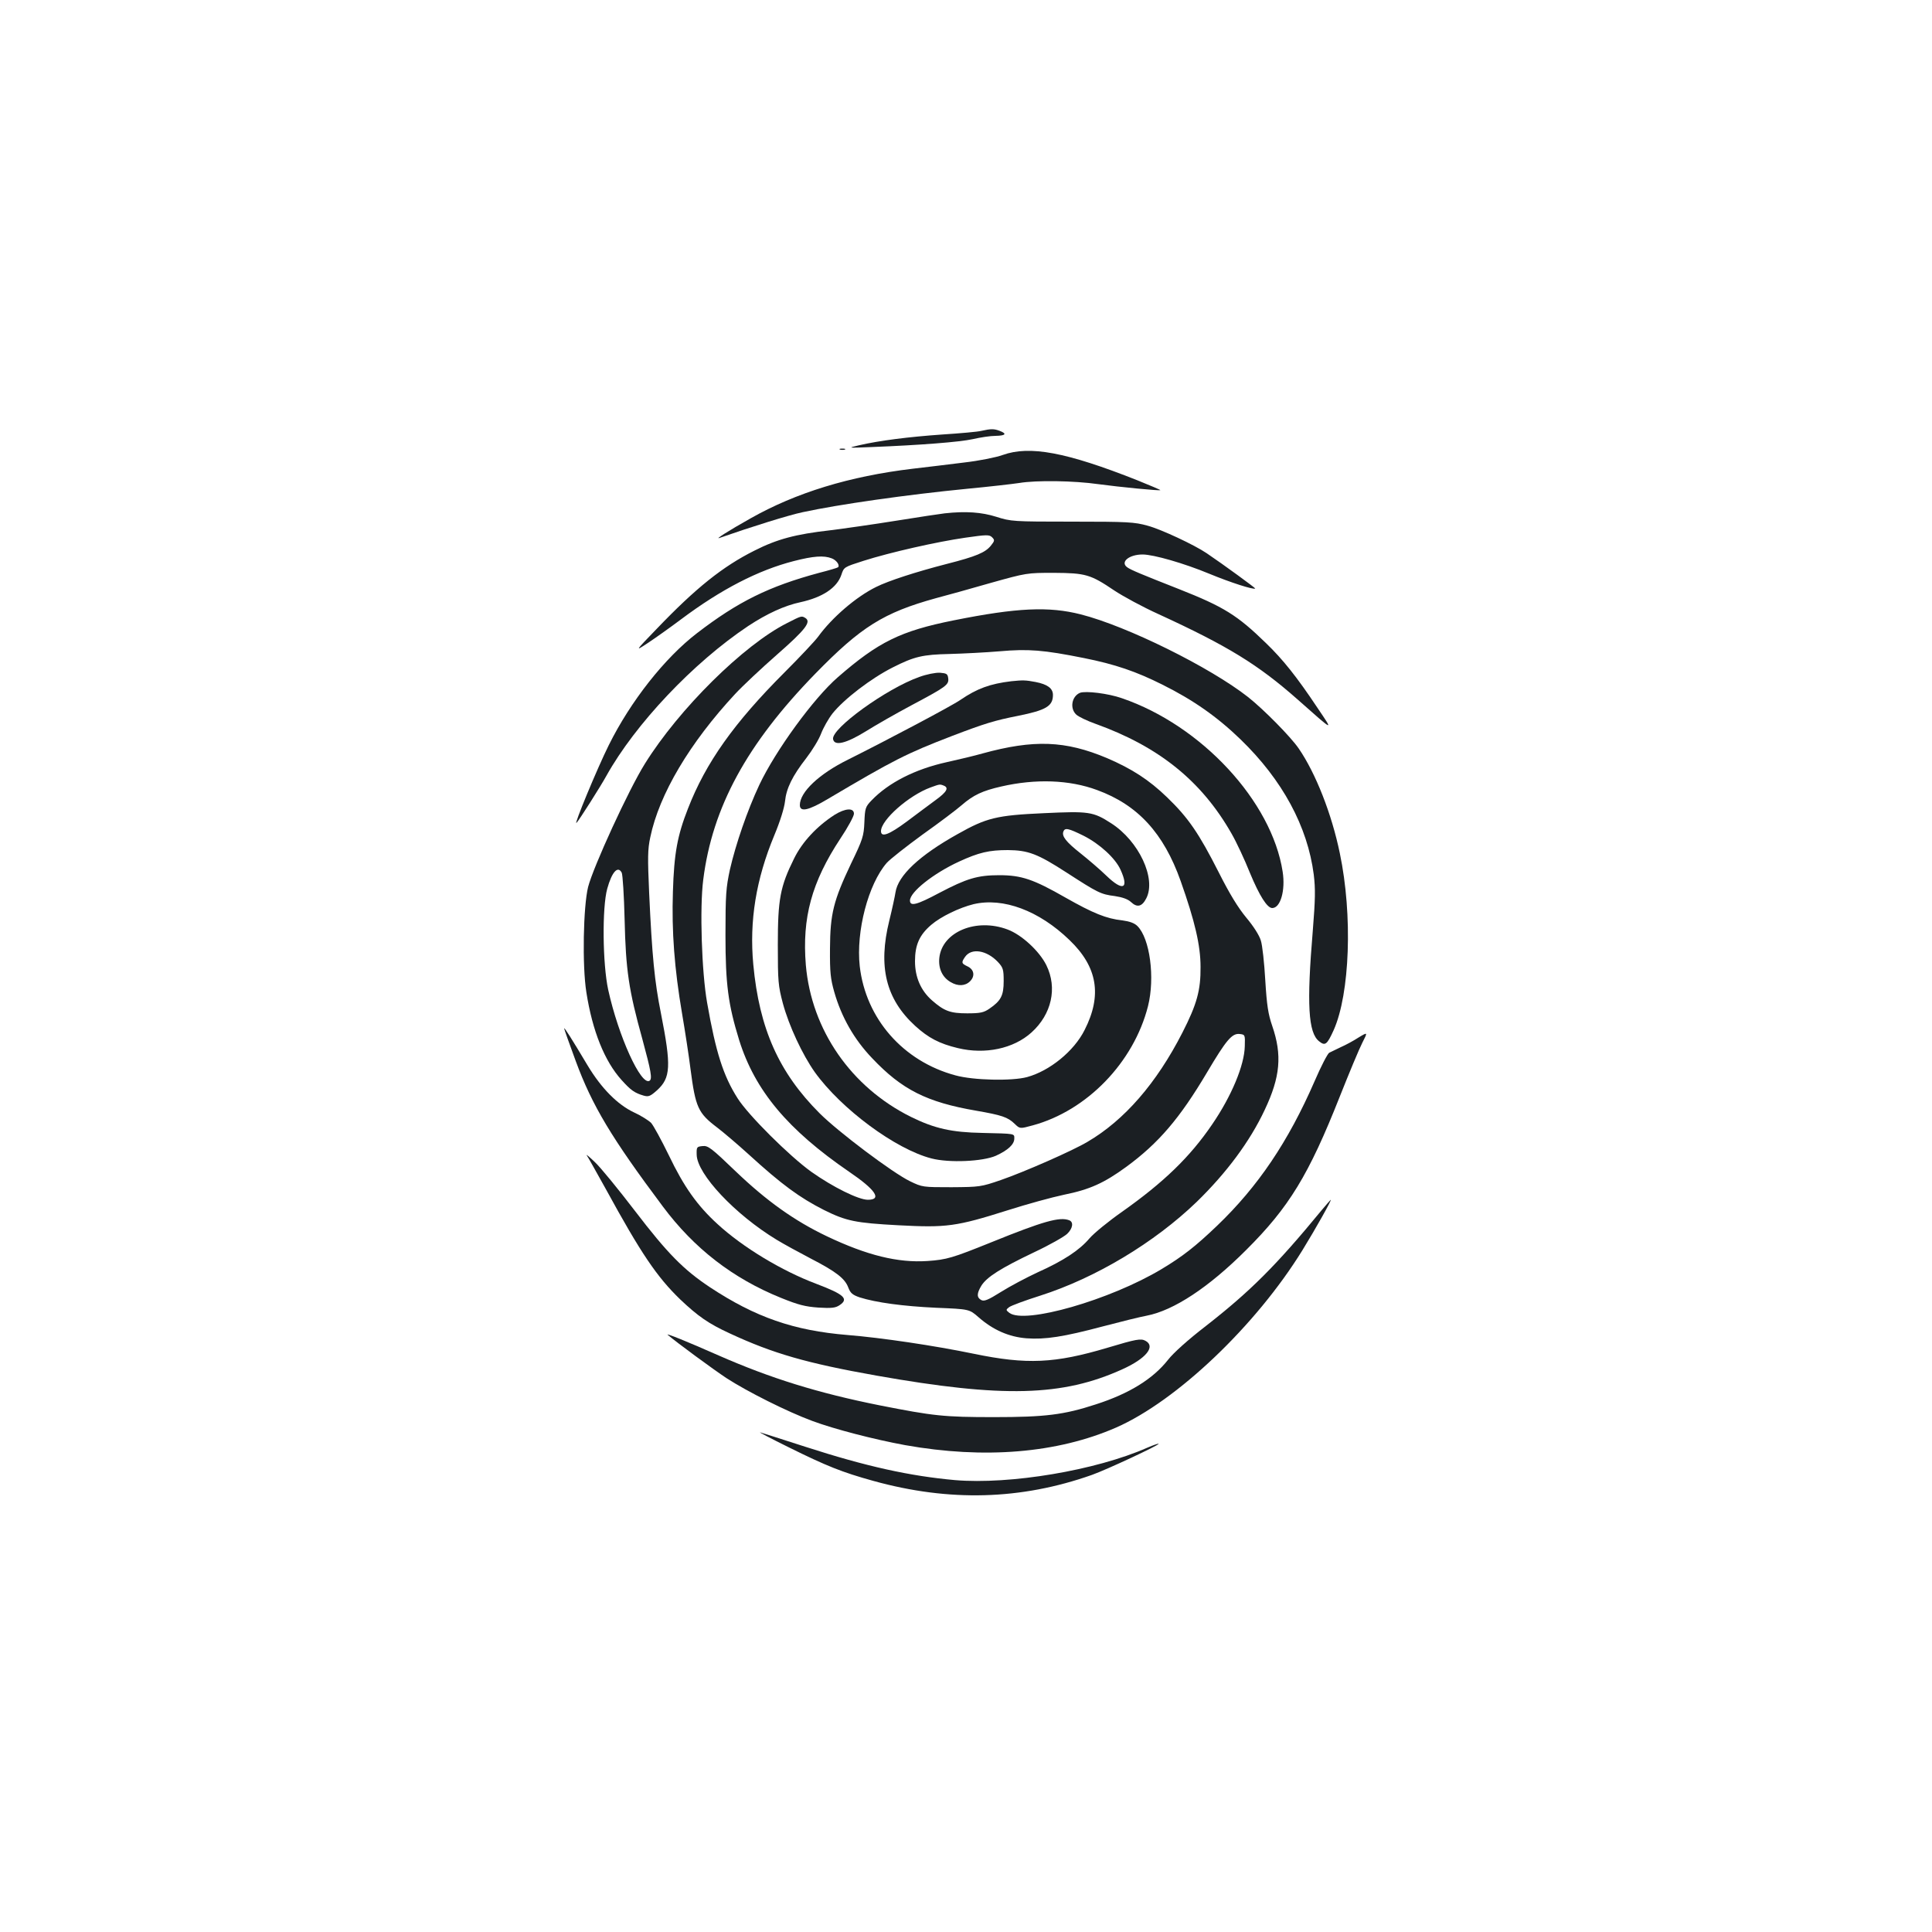 <?xml version="1.0" standalone="no"?>
<!DOCTYPE svg PUBLIC "-//W3C//DTD SVG 20010904//EN"
 "http://www.w3.org/TR/2001/REC-SVG-20010904/DTD/svg10.dtd">
<svg version="1.0" xmlns="http://www.w3.org/2000/svg"
 width="1000pt" height="1000pt" viewBox="0 0 1000 1000"
 preserveAspectRatio="xMidYMid meet">
<g transform="translate(0,1000) scale(0.1,-0.1)"
fill="#1b1f23" stroke="none">
<path d="M5080 7770 c-19 -5 -111 -13 -203 -19 -172 -12 -324 -31 -432 -56
-59 -14 -59 -14 65 -9 253 10 457 26 525 41 39 9 91 17 118 17 52 1 61 11 21
26 -29 11 -45 11 -94 0z"/>
<path d="M4348 7673 c6 -2 18 -2 25 0 6 3 1 5 -13 5 -14 0 -19 -2 -12 -5z"/>
<path d="M5190 7645 c-37 -13 -122 -30 -200 -39 -74 -9 -193 -24 -265 -32
-328 -39 -605 -124 -840 -257 -116 -65 -189 -112 -160 -101 160 56 358 118
430 133 184 40 542 91 850 121 116 11 237 25 270 30 89 15 285 12 410 -6 111
-15 317 -35 321 -31 2 1 -52 24 -119 51 -368 146 -558 181 -697 131z"/>
<path d="M4890 7343 c-19 -2 -132 -19 -250 -38 -118 -19 -273 -41 -345 -50
-176 -20 -272 -45 -390 -105 -164 -82 -303 -193 -506 -405 -114 -118 -114
-118 -44 -72 39 26 115 80 171 122 207 155 399 254 583 301 101 26 155 30 196
14 24 -9 43 -35 33 -46 -3 -3 -47 -16 -98 -29 -260 -70 -420 -149 -632 -312
-167 -128 -344 -352 -457 -580 -59 -118 -184 -420 -167 -402 12 11 126 191
155 244 149 267 449 585 734 775 97 64 189 106 270 123 114 25 189 74 212 142
13 40 14 40 114 72 138 44 381 99 528 120 111 16 124 16 138 2 14 -14 14 -18
-6 -43 -29 -36 -76 -56 -229 -95 -159 -41 -301 -87 -365 -119 -104 -51 -229
-159 -300 -257 -16 -22 -95 -106 -175 -186 -261 -261 -407 -467 -499 -704 -55
-140 -72 -232 -78 -430 -7 -206 8 -400 47 -629 16 -94 36 -224 44 -289 26
-199 39 -228 138 -303 34 -26 108 -89 163 -139 172 -157 264 -224 390 -288
115 -57 162 -67 386 -79 248 -13 297 -7 566 78 97 31 228 67 290 80 134 27
208 61 322 144 168 123 278 252 419 490 99 167 129 203 169 198 27 -3 28 -4
26 -63 -2 -99 -69 -259 -169 -405 -115 -169 -251 -300 -466 -452 -70 -49 -146
-111 -169 -138 -52 -61 -133 -115 -269 -176 -58 -27 -143 -72 -189 -101 -67
-42 -87 -50 -102 -42 -24 13 -24 34 1 75 28 44 98 89 272 172 81 38 158 82
172 96 29 28 34 61 10 70 -49 19 -134 -5 -403 -114 -201 -81 -230 -90 -331
-97 -152 -10 -312 29 -520 128 -168 80 -312 183 -471 335 -127 122 -144 135
-172 132 -31 -3 -32 -5 -31 -45 2 -100 198 -309 414 -440 36 -22 115 -65 176
-97 132 -68 178 -104 195 -151 11 -28 21 -37 58 -50 85 -27 225 -46 397 -54
171 -7 171 -7 219 -49 75 -66 158 -102 248 -109 97 -7 190 7 397 62 91 24 192
49 225 55 140 27 321 146 515 340 222 221 324 388 485 795 48 121 100 246 116
277 29 57 29 57 -19 28 -26 -17 -67 -39 -92 -50 -25 -12 -52 -25 -60 -29 -8
-4 -43 -71 -76 -148 -136 -312 -292 -544 -505 -748 -111 -106 -177 -158 -287
-224 -267 -160 -709 -287 -788 -226 -18 14 -18 16 -1 29 10 8 83 35 162 60
287 92 590 274 809 485 154 150 275 312 352 476 81 171 91 284 39 435 -21 61
-28 106 -36 237 -5 88 -15 181 -23 205 -8 27 -38 74 -75 118 -43 52 -86 122
-143 235 -102 201 -157 282 -267 388 -94 91 -183 148 -311 203 -216 91 -379
97 -645 24 -38 -11 -122 -31 -185 -45 -163 -36 -301 -106 -389 -198 -32 -33
-34 -41 -37 -113 -3 -71 -8 -88 -69 -214 -91 -192 -108 -259 -109 -440 -1
-123 3 -157 22 -224 37 -130 103 -246 196 -343 154 -163 283 -228 539 -272
132 -23 163 -33 199 -68 27 -26 27 -26 93 -8 281 76 523 326 597 617 37 147
10 351 -55 415 -15 15 -40 24 -77 29 -84 9 -152 37 -295 118 -166 95 -228 116
-343 116 -112 0 -168 -17 -309 -91 -118 -63 -153 -72 -153 -40 0 44 121 140
253 201 104 48 157 60 254 60 105 -1 153 -19 303 -116 161 -104 177 -113 250
-122 40 -6 68 -16 84 -31 32 -30 57 -24 79 19 53 102 -38 297 -182 389 -93 60
-115 63 -348 52 -245 -11 -297 -24 -446 -108 -199 -111 -309 -215 -322 -302
-3 -20 -17 -85 -32 -146 -59 -238 -18 -406 134 -545 68 -62 125 -92 221 -115
141 -34 288 -3 381 81 104 94 135 230 77 348 -36 73 -128 158 -201 185 -162
61 -338 -12 -353 -146 -6 -55 15 -101 58 -126 38 -23 76 -21 101 4 27 27 21
61 -13 77 -32 15 -33 20 -13 49 33 48 112 35 170 -26 27 -29 30 -39 30 -99 0
-75 -14 -102 -74 -143 -29 -20 -47 -24 -115 -24 -88 0 -119 12 -182 67 -58 51
-88 120 -88 203 0 84 23 136 84 188 50 43 146 89 219 107 153 36 339 -33 497
-186 145 -139 169 -286 78 -465 -55 -110 -181 -212 -298 -244 -78 -21 -277
-17 -371 9 -271 73 -464 294 -495 565 -20 180 44 425 140 535 17 19 101 85
186 147 86 61 176 129 201 151 61 53 108 75 205 97 178 41 353 35 496 -18 211
-77 345 -223 433 -471 74 -209 103 -334 103 -445 1 -121 -19 -193 -94 -340
-134 -262 -300 -453 -491 -565 -77 -46 -325 -155 -449 -198 -102 -35 -109 -36
-255 -37 -148 0 -151 0 -215 31 -89 43 -371 255 -468 352 -210 210 -312 437
-343 770 -21 225 14 441 109 669 30 72 51 140 55 174 7 69 38 132 111 226 30
39 65 96 76 126 12 31 38 77 59 104 60 75 200 182 311 238 112 57 156 67 295
70 72 2 189 8 260 14 147 13 226 7 435 -35 161 -32 272 -70 407 -138 159 -79
283 -166 404 -283 217 -210 347 -451 379 -700 9 -75 8 -127 -5 -290 -32 -380
-24 -529 33 -573 31 -25 41 -17 75 58 84 188 99 595 32 915 -42 204 -125 415
-213 543 -41 60 -181 202 -262 266 -196 154 -626 367 -866 428 -165 42 -329
35 -658 -31 -275 -55 -390 -112 -599 -294 -125 -108 -323 -380 -407 -558 -62
-132 -122 -307 -152 -438 -20 -93 -23 -129 -23 -339 0 -255 14 -359 71 -544
82 -261 251 -463 569 -681 137 -93 172 -145 97 -145 -48 0 -180 65 -293 145
-114 82 -326 293 -381 380 -74 116 -113 238 -158 495 -28 158 -39 491 -20 637
47 374 225 702 580 1066 236 242 353 316 625 391 50 13 176 48 280 78 189 53
191 53 330 53 164 -1 189 -8 312 -91 45 -30 148 -86 230 -123 357 -164 514
-260 720 -442 192 -170 186 -167 103 -44 -108 162 -179 251 -267 336 -149 145
-218 188 -451 280 -193 76 -249 99 -268 113 -37 27 10 66 80 66 57 0 216 -46
346 -100 109 -45 230 -84 237 -76 2 2 -163 123 -252 183 -62 42 -234 123 -305
142 -68 19 -103 21 -390 21 -308 0 -317 1 -393 25 -76 24 -158 30 -267 18z
m-6 -1409 c29 -11 17 -33 -41 -75 -32 -24 -99 -73 -149 -111 -93 -69 -134 -84
-134 -50 0 58 144 185 256 226 47 17 48 18 68 10z m725 -260 c83 -42 164 -116
191 -176 45 -99 12 -113 -73 -31 -34 33 -95 85 -134 116 -76 60 -98 89 -89
113 8 21 26 17 105 -22z"/>
<path d="M4074 6775 c-225 -113 -560 -445 -736 -728 -84 -134 -267 -533 -294
-638 -25 -101 -31 -407 -9 -545 31 -199 94 -357 183 -455 47 -52 66 -66 114
-80 25 -7 34 -3 68 27 72 65 75 125 21 399 -33 164 -46 297 -61 623 -8 182 -8
225 6 289 46 222 204 488 439 741 38 41 135 132 217 204 147 129 178 169 147
189 -20 12 -19 13 -95 -26z m-856 -1292 c5 -10 12 -119 15 -243 6 -260 21
-364 92 -619 45 -166 52 -205 37 -215 -44 -27 -161 230 -214 471 -29 134 -32
425 -5 523 24 87 55 121 75 83z"/>
<path d="M4758 6496 c-170 -60 -457 -268 -446 -322 7 -37 68 -22 170 41 51 32
156 92 233 133 182 97 197 107 193 141 -3 23 -8 26 -43 29 -23 1 -69 -8 -107
-22z"/>
<path d="M5235 6474 c-110 -13 -178 -38 -263 -96 -44 -31 -377 -207 -583 -310
-150 -74 -249 -168 -249 -235 0 -38 45 -28 144 31 343 203 406 235 642 326
170 65 222 81 344 105 144 29 180 50 180 108 0 34 -28 55 -90 67 -52 10 -66
10 -125 4z"/>
<path d="M5590 6414 c-43 -18 -54 -81 -19 -113 12 -11 56 -32 98 -47 329 -118
550 -296 705 -568 25 -43 68 -135 96 -205 49 -118 89 -181 115 -181 43 0 69
92 54 188 -56 364 -420 757 -832 898 -71 25 -188 39 -217 28z"/>
<path d="M4319 5782 c-91 -59 -167 -140 -209 -226 -72 -145 -84 -211 -84 -446
0 -191 2 -212 26 -303 32 -118 101 -265 165 -356 137 -191 418 -399 604 -447
92 -24 266 -16 334 14 63 29 95 59 95 89 0 26 7 25 -165 29 -160 3 -248 23
-370 83 -310 154 -515 450 -544 786 -20 245 30 429 179 655 39 58 70 116 70
128 0 32 -45 29 -101 -6z"/>
<path d="M2920 4677 c0 -3 27 -80 60 -169 85 -231 186 -399 451 -753 162 -217
362 -372 612 -473 89 -36 124 -45 193 -50 67 -4 88 -2 109 12 50 33 25 56
-120 111 -178 67 -379 188 -511 309 -105 96 -174 193 -252 356 -39 80 -80 155
-92 168 -12 12 -51 37 -88 54 -85 40 -169 124 -241 244 -83 139 -121 199 -121
191z"/>
<path d="M3037 4020 c6 -8 50 -87 99 -175 182 -333 264 -454 385 -571 92 -87
146 -125 257 -176 224 -104 398 -154 758 -218 655 -116 964 -108 1274 33 122
55 173 118 119 147 -24 13 -47 9 -197 -36 -272 -81 -417 -88 -692 -31 -203 42
-478 83 -653 97 -279 23 -477 92 -712 247 -137 91 -220 175 -389 396 -85 111
-178 225 -207 252 -29 28 -48 43 -42 35z"/>
<path d="M6840 3735 c-236 -287 -369 -419 -598 -598 -91 -70 -169 -140 -196
-175 -78 -99 -200 -175 -374 -231 -165 -54 -263 -66 -527 -66 -260 0 -313 6
-592 61 -320 64 -564 140 -833 258 -165 73 -277 118 -264 107 44 -38 236 -179
304 -224 108 -70 315 -174 445 -222 113 -42 317 -95 480 -125 410 -73 787 -42
1092 91 314 138 724 528 965 919 67 109 152 260 146 260 -1 0 -23 -25 -48 -55z"/>
<path d="M4080 2510 c200 -99 278 -130 440 -175 393 -109 764 -99 1132 31 76
27 350 155 345 161 -2 2 -28 -7 -58 -20 -267 -118 -712 -192 -996 -168 -233
21 -457 70 -773 172 -118 38 -224 72 -235 75 -11 3 54 -31 145 -76z"/>
</g>
</svg>
